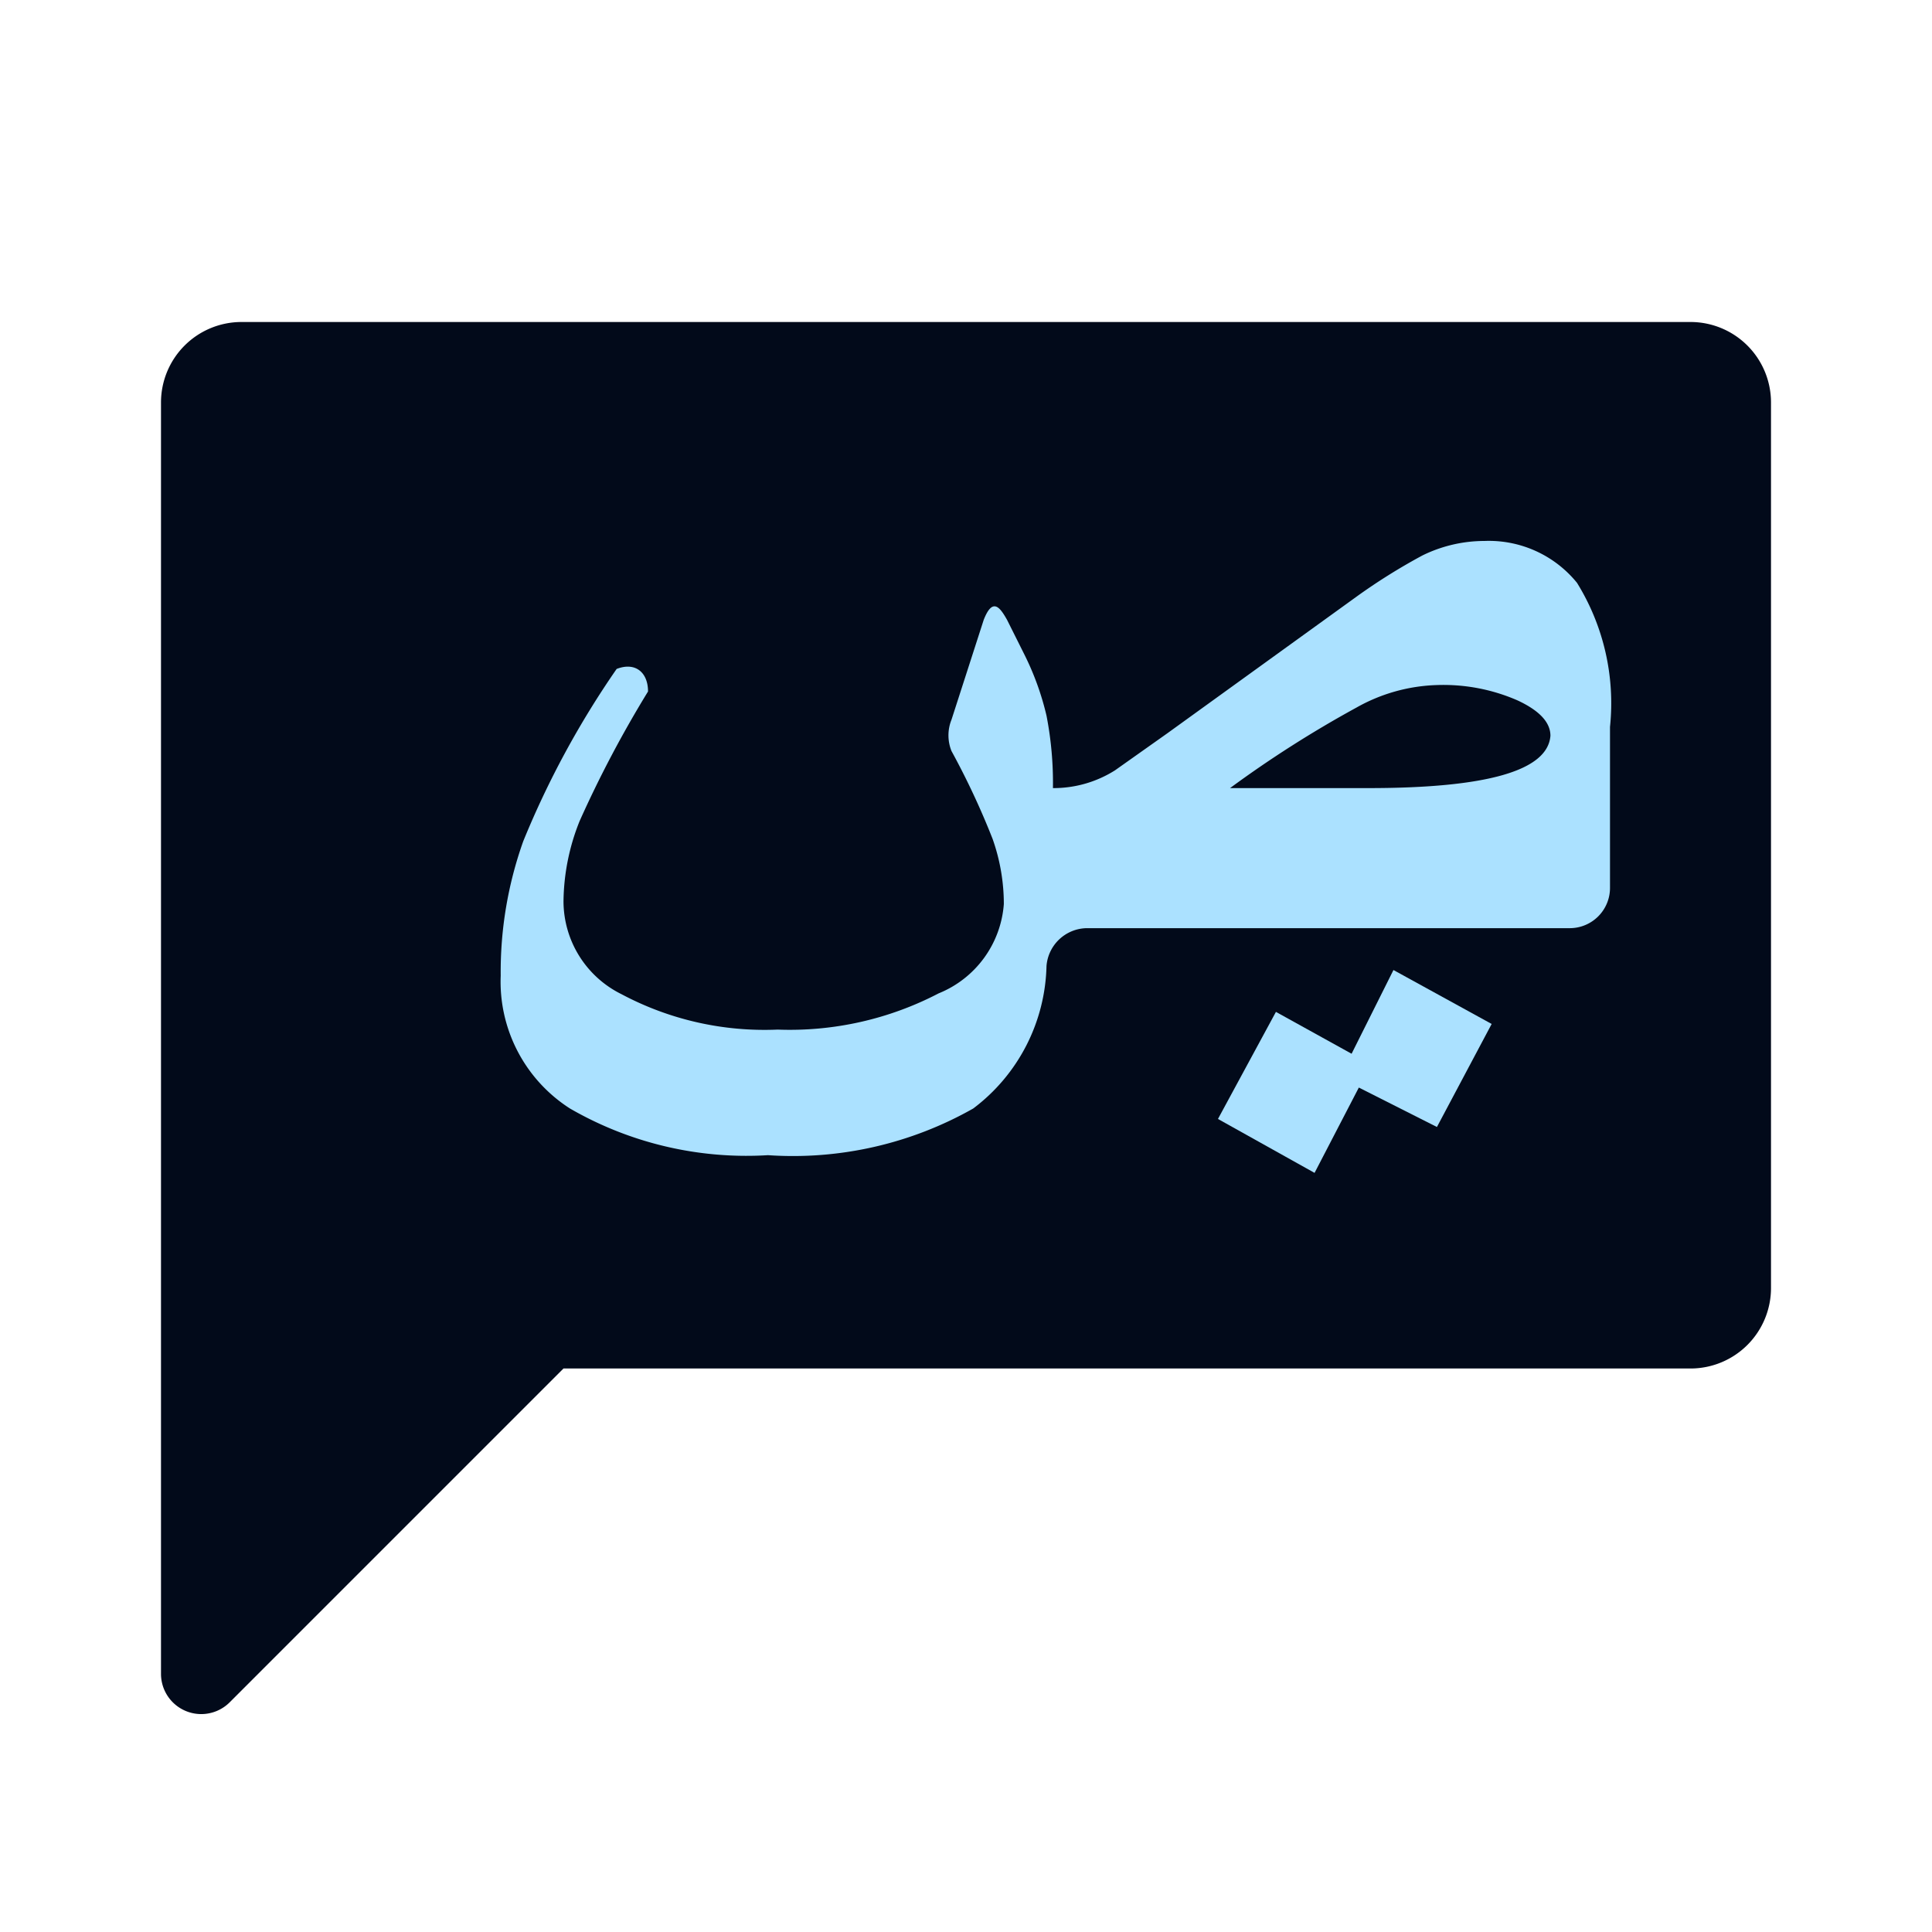<svg xmlns="http://www.w3.org/2000/svg" xmlns:xlink="http://www.w3.org/1999/xlink" viewBox="0 0 24 24">
    <defs>
        <style>
            .b {
            fill: #020a1a;
            }

            .c {
            fill: #abe1ff;
            }
        </style>
    </defs>
    <title>arabic_1</title>
    <path class="b" d="M21,4H3A1,1,0,0,0,2,5V20.8a.5.5,0,0,0,.85.35L7,17H21a1,1,0,0,0,1-1V5A1,1,0,0,0,21,4Z" />
    <polygon class="c" points="16.79 13.09 15.85 12.57 15.13 13.9 16.33 14.57 16.88 13.51 17.85 14 18.53 12.72 17.31 12.05 16.79 13.09" />
    <path class="c" d="M19.59,7.24a1.41,1.41,0,0,0-1.15-.52,1.75,1.75,0,0,0-.77.18,7.4,7.4,0,0,0-.83.52L14.5,9.11l-.65.46a1.43,1.43,0,0,1-.77.22,4.37,4.37,0,0,0-.08-.9,3.47,3.47,0,0,0-.27-.75l-.22-.44c-.09-.16-.18-.28-.29,0l-.4,1.24a.52.52,0,0,0,0,.39,9.59,9.59,0,0,1,.51,1.09,2.42,2.42,0,0,1,.14.81,1.3,1.3,0,0,1-.81,1.11,4,4,0,0,1-2,.45,3.78,3.78,0,0,1-1.94-.44A1.29,1.29,0,0,1,7,11.2a2.74,2.74,0,0,1,.2-1,14.08,14.08,0,0,1,.85-1.61c0-.24-.16-.37-.39-.28A11.15,11.15,0,0,0,6.5,10.45a4.83,4.83,0,0,0-.28,1.67,1.87,1.87,0,0,0,.86,1.65,4.38,4.38,0,0,0,2.46.58,4.54,4.54,0,0,0,2.55-.58A2.28,2.28,0,0,0,13,12a.51.51,0,0,1,.5-.47h6a.5.5,0,0,0,.5-.5v-2A2.84,2.84,0,0,0,19.59,7.24ZM17,9.79H15.28a13.93,13.93,0,0,1,1.57-1,2.16,2.16,0,0,1,1-.28,2.3,2.3,0,0,1,1,.19q.41.19.41.44Q19.21,9.79,17,9.79Z"
    />
</svg>
